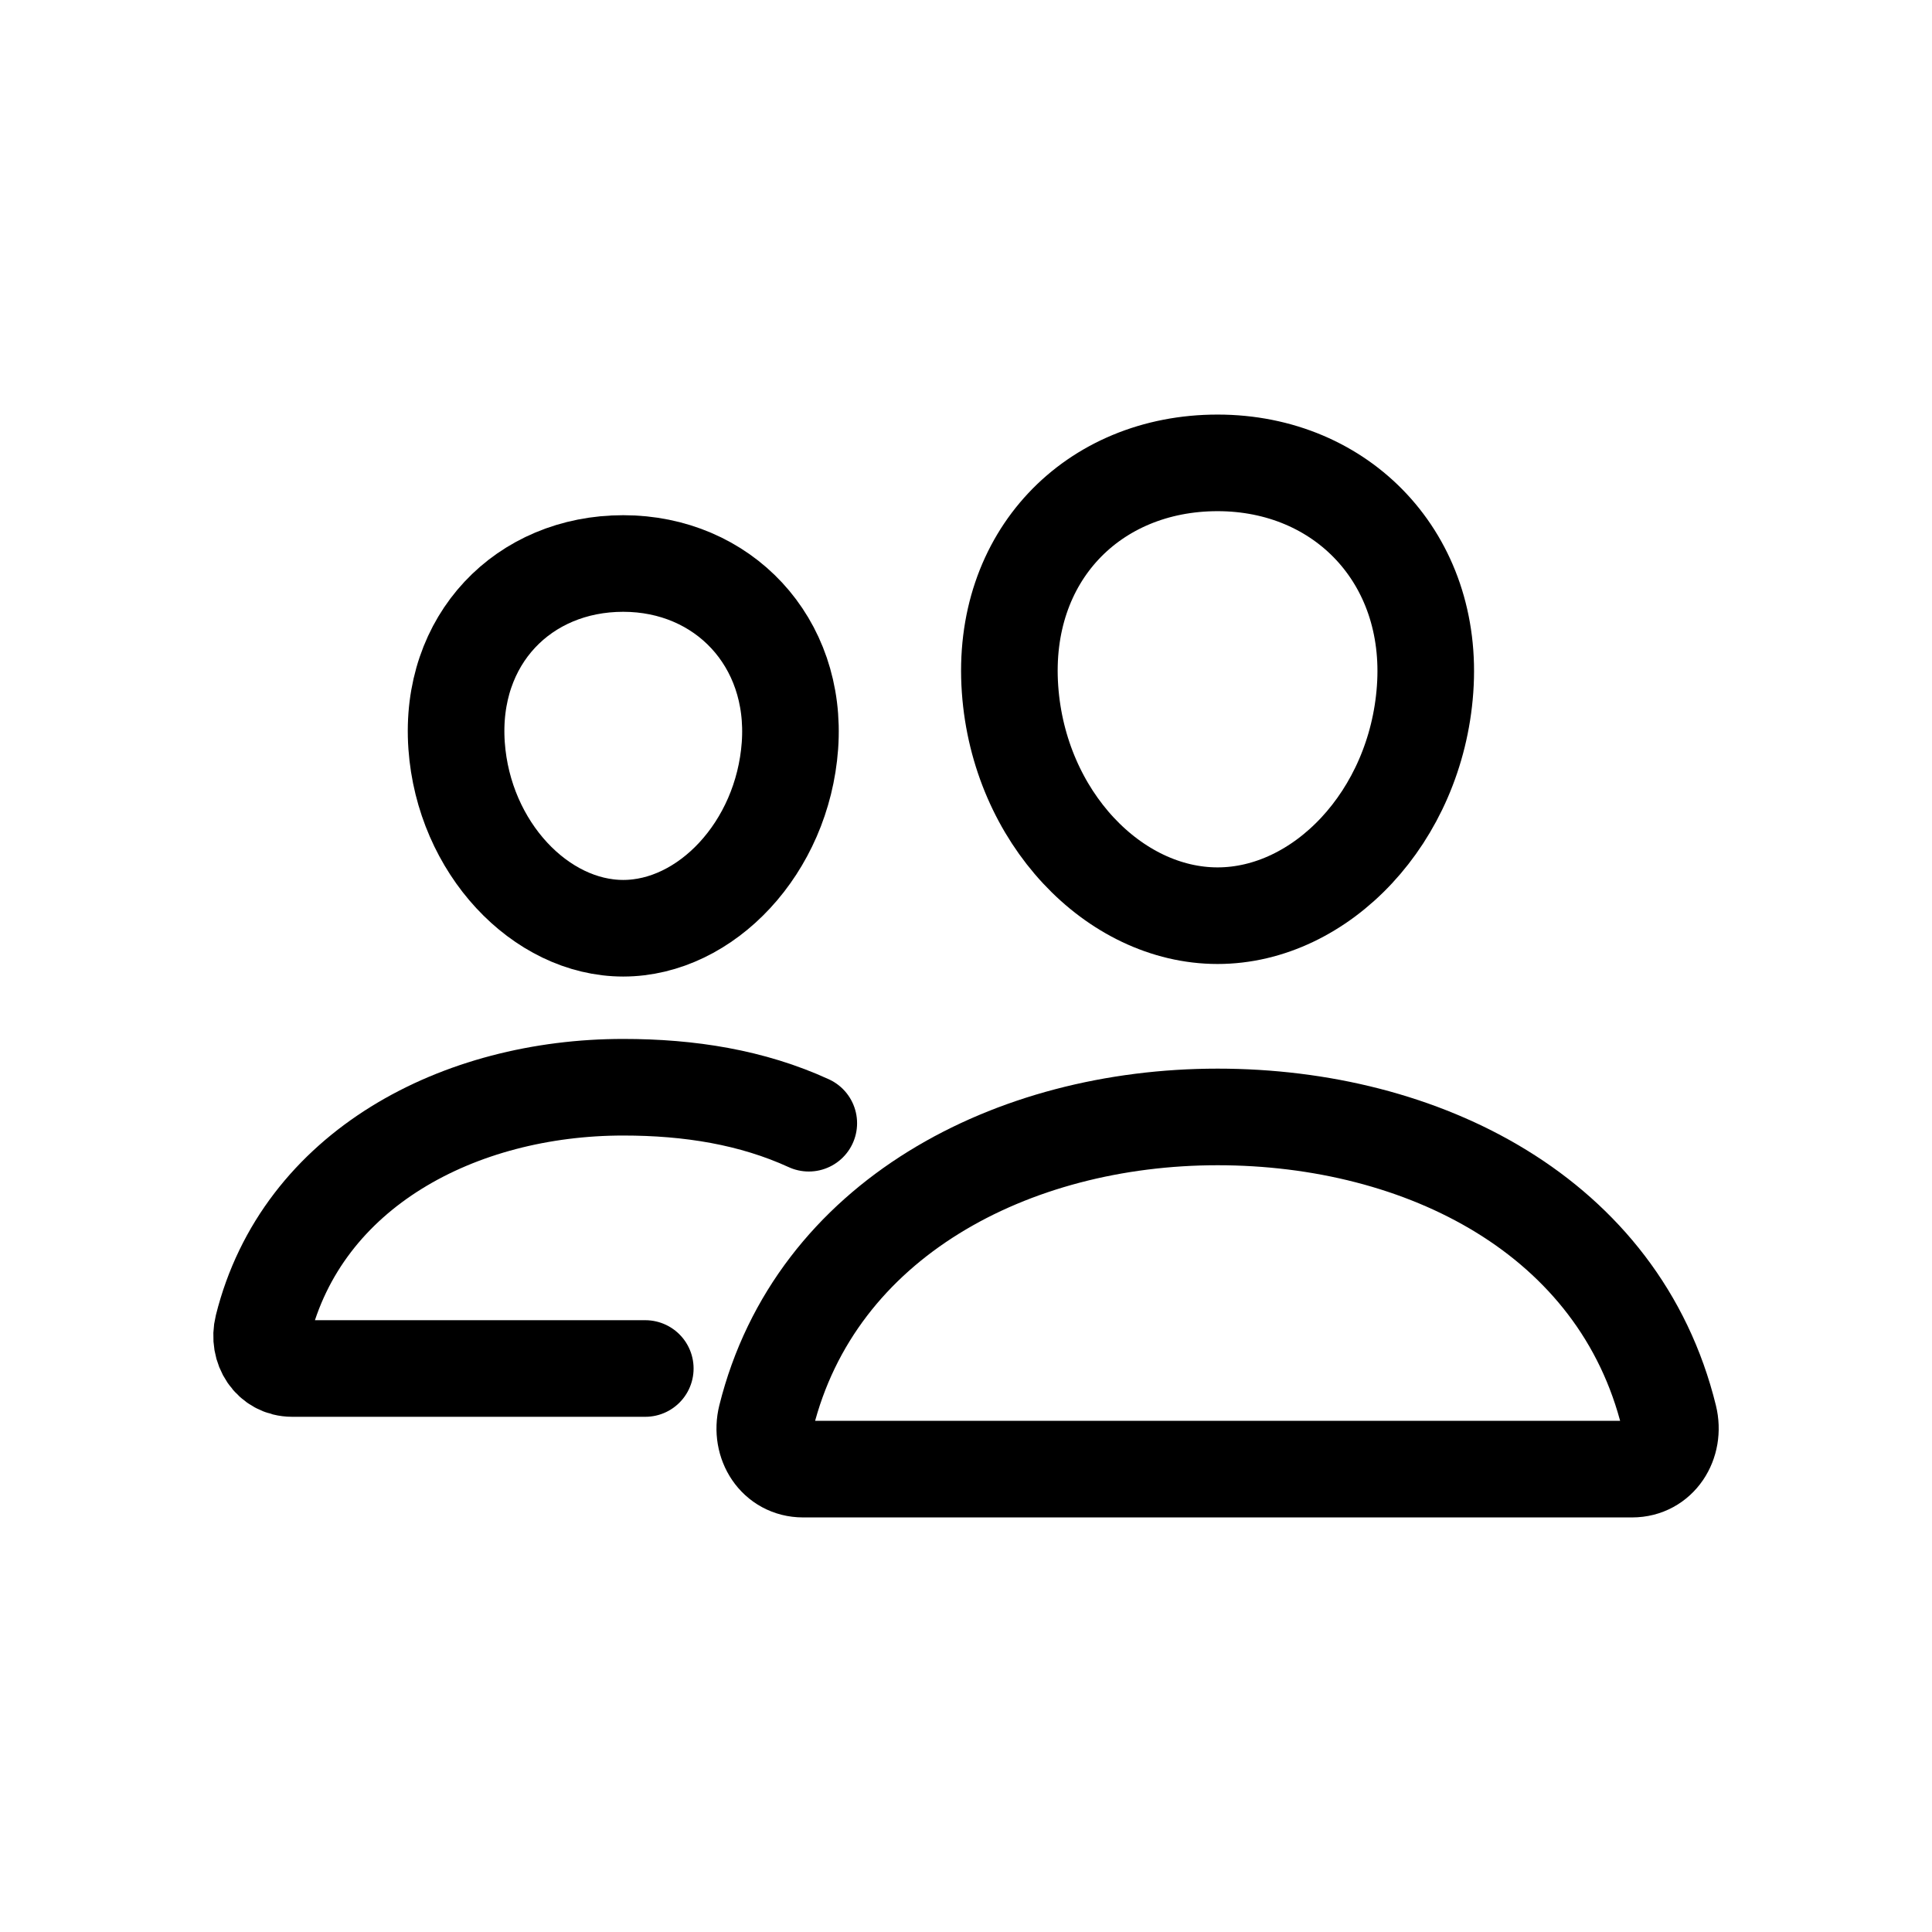 <svg width="24" height="24" viewBox="0 0 24 24" fill="none" xmlns="http://www.w3.org/2000/svg">
<path d="M17.703 8.562C17.589 10.151 16.41 11.375 15.125 11.375C13.84 11.375 12.659 10.152 12.547 8.562C12.43 6.91 13.577 5.75 15.125 5.75C16.673 5.75 17.82 6.94 17.703 8.562Z" stroke="black" stroke-width="1.2" stroke-linecap="round" stroke-linejoin="round"/>
<path d="M15.125 13.875C12.579 13.875 10.131 15.139 9.518 17.602C9.437 17.928 9.641 18.25 9.976 18.25H20.275C20.61 18.25 20.813 17.928 20.733 17.602C20.119 15.1 17.671 13.875 15.125 13.875Z" stroke="black" stroke-width="1.2" stroke-miterlimit="10"/>
<path d="M9.813 9.263C9.721 10.532 8.769 11.531 7.742 11.531C6.716 11.531 5.762 10.532 5.672 9.263C5.579 7.943 6.505 7 7.742 7C8.979 7 9.906 7.968 9.813 9.263Z" stroke="black" stroke-width="1.2" stroke-linecap="round" stroke-linejoin="round"/>
<path d="M10.047 13.953C9.342 13.63 8.565 13.506 7.742 13.506C5.711 13.506 3.754 14.516 3.264 16.482C3.199 16.743 3.363 17 3.63 17H8.016" stroke="black" stroke-width="1.2" stroke-miterlimit="10" stroke-linecap="round"/>
</svg>
